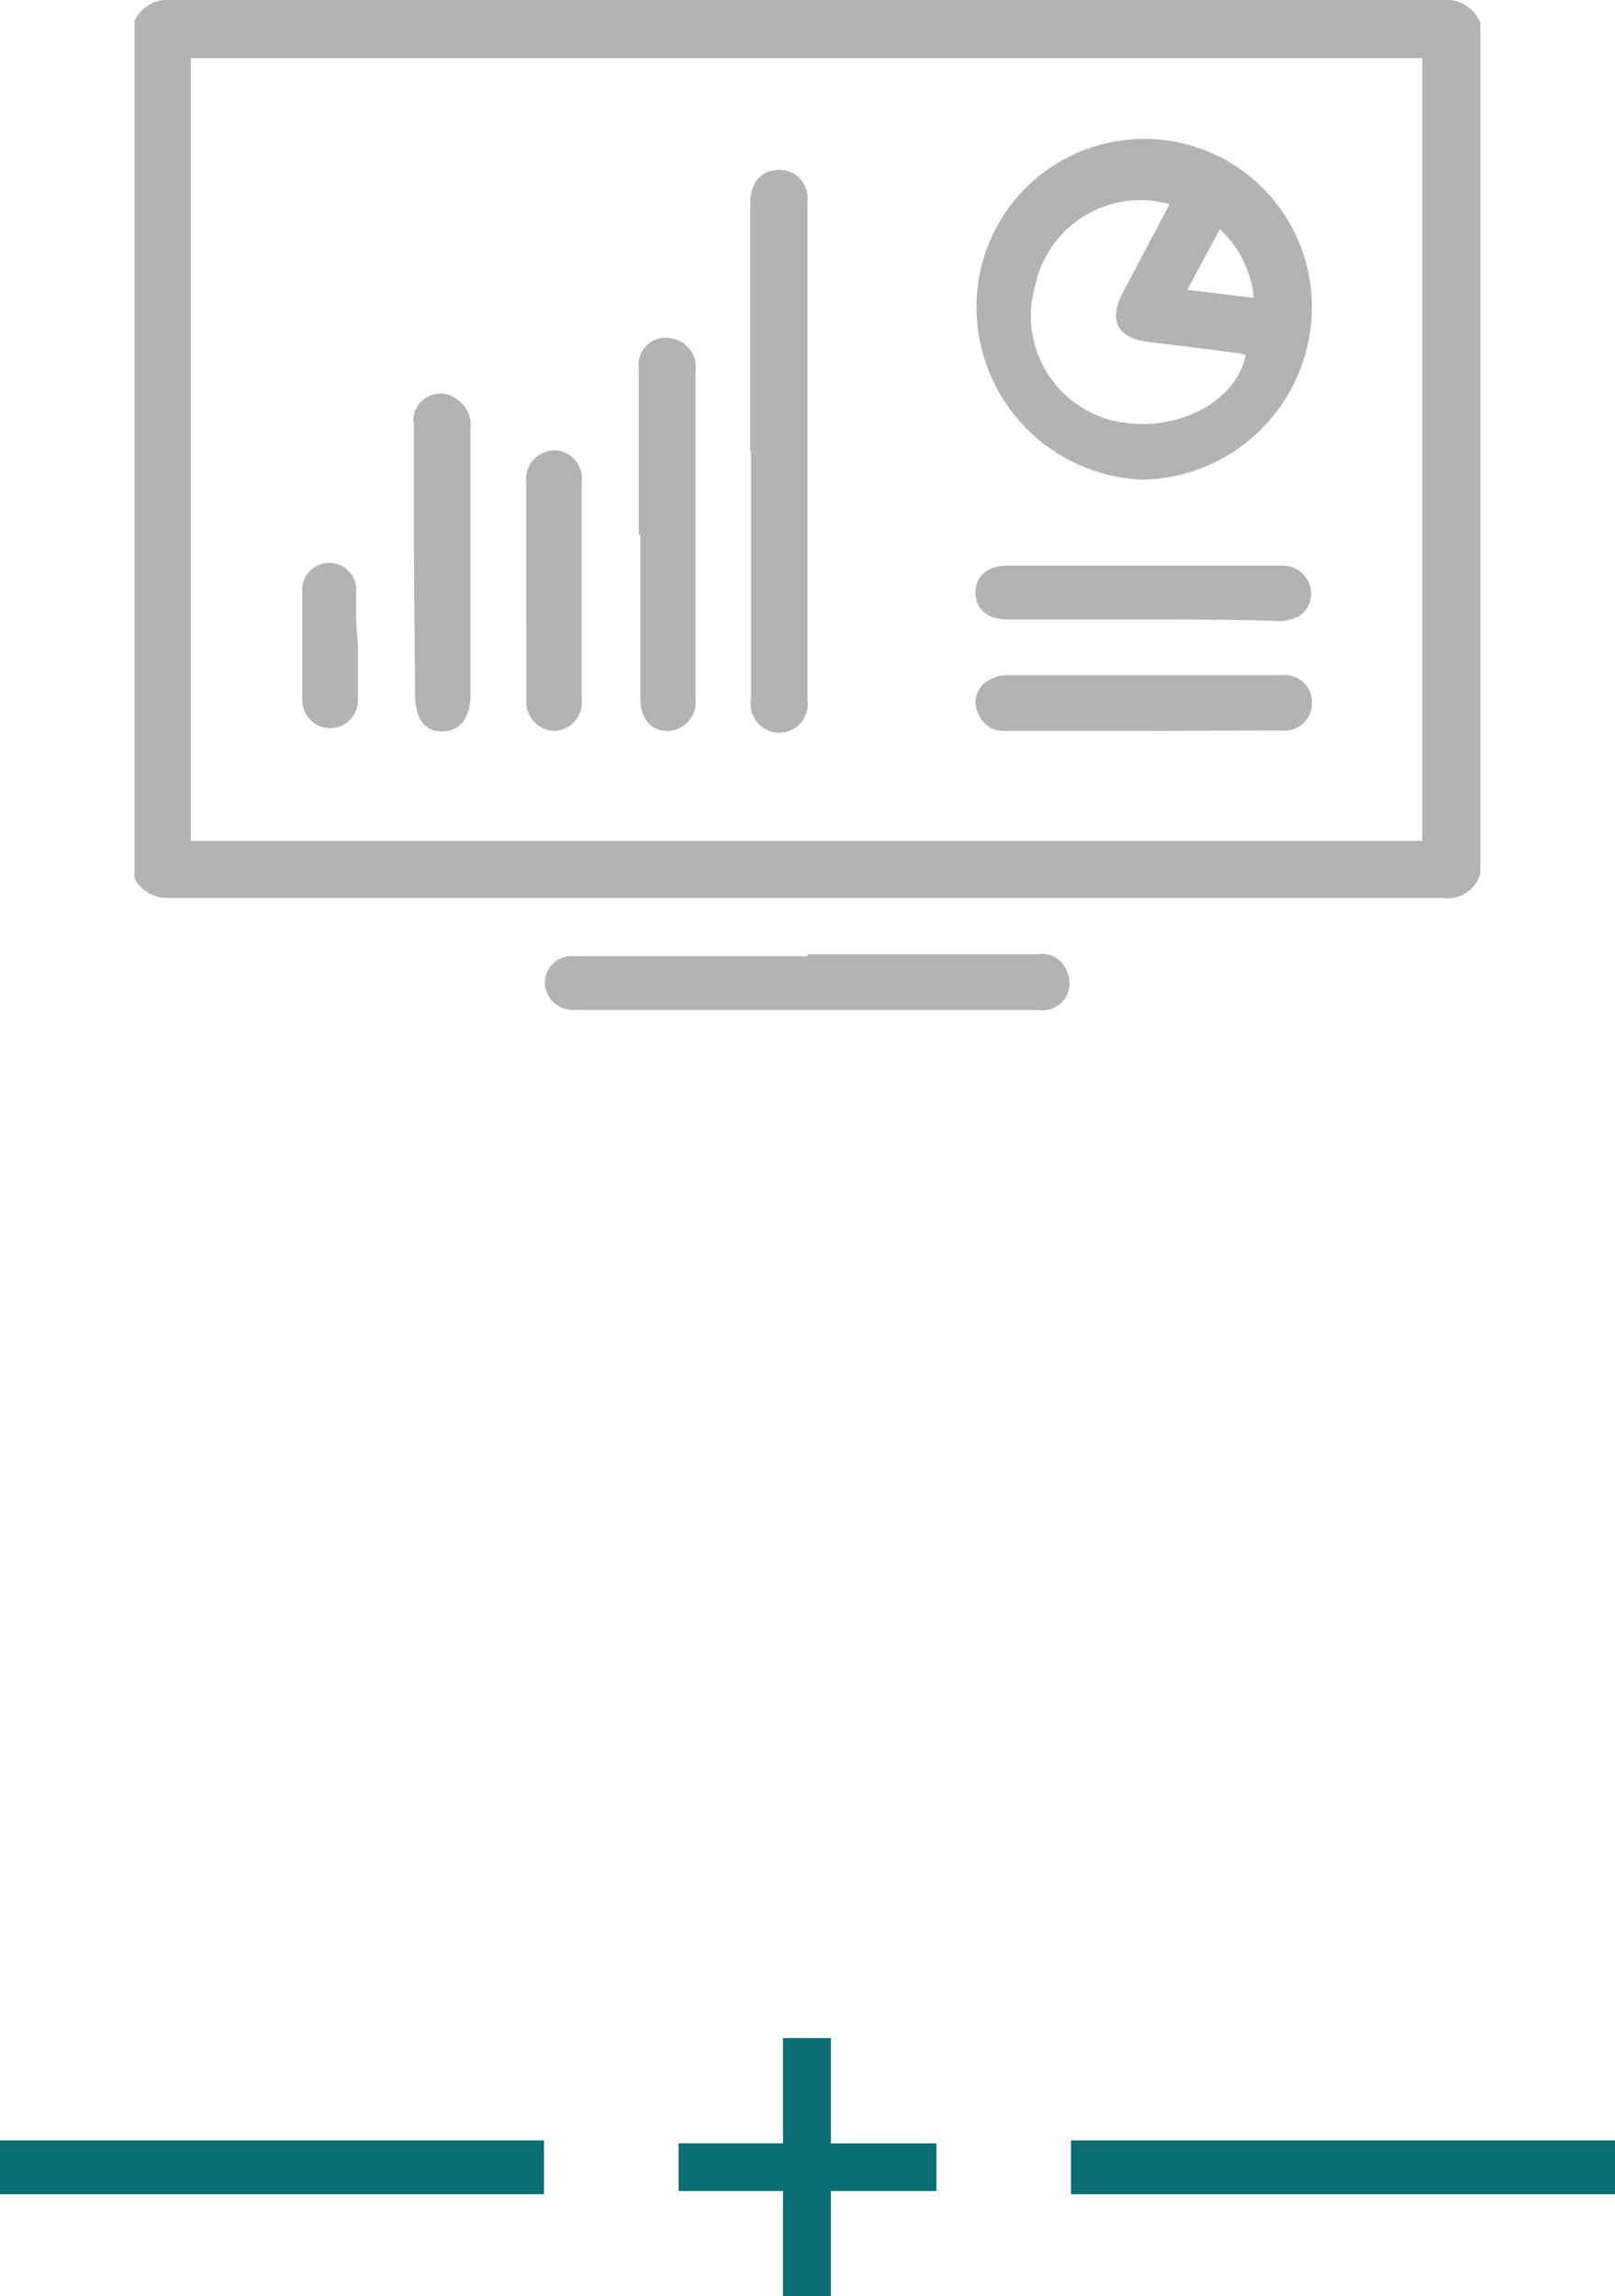 <svg xmlns="http://www.w3.org/2000/svg" viewBox="0 0 60 85.26"><defs><style>.cls-1{fill:none;stroke:#0c6d72;stroke-miterlimit:10;stroke-width:2px;}.cls-2{fill:#0c6d72;}.cls-3{fill:#b3b3b3;}</style></defs><title>dashboard-dim</title><g id="Layer_2" data-name="Layer 2"><g id="layer"><line class="cls-1" x1="20.21" y1="80.47" y2="80.47"/><line class="cls-1" x1="60" y1="80.47" x2="39.79" y2="80.47"/><path class="cls-2" d="M25.21,79.58h3.88V75.67h1.78v3.91h3.92v1.77H30.87v3.91H29.09V81.35H25.21Z"/><path class="cls-3" d="M55,32.42a1.26,1.26,0,0,1-1.41.92q-23.64,0-47.3,0A1.35,1.35,0,0,1,5,32.61V.77A1.36,1.36,0,0,1,6.38,0H53.59A1.35,1.35,0,0,1,55,.87Zm-2.16-1.2V2.16H7.09V31.22Z"/><path class="cls-3" d="M30,35.43h8.54a1,1,0,0,1,1.13.73,1,1,0,0,1-1.1,1.34H21.3a1.05,1.05,0,0,1-1.06-1,1,1,0,0,1,1.08-1H30Z"/><path class="cls-3" d="M42.45,17.81a6.42,6.42,0,0,1-6.17-6.28,6.23,6.23,0,1,1,12.45.18A6.41,6.41,0,0,1,42.45,17.81Zm1-10.23a4,4,0,0,0-5,3.06,4,4,0,0,0,3,5c2.21.46,4.45-.67,4.83-2.45a1.87,1.87,0,0,0-.22-.07c-1.1-.14-2.2-.29-3.3-.41-1.27-.14-1.62-.8-1-1.93Zm.66,3.18,2.47.3a4,4,0,0,0-1.26-2.55Z"/><path class="cls-3" d="M27.87,16.74V7.57c0-.71.32-1.15.86-1.24A1.05,1.05,0,0,1,30,7.48c0,1.35,0,2.7,0,4V26a1.06,1.06,0,1,1-2.1,0V16.74Z"/><path class="cls-3" d="M23.73,19.87c0-2.07,0-4.13,0-6.2A1,1,0,0,1,25,12.58a1.07,1.07,0,0,1,.84,1.2V25.93a1.07,1.07,0,0,1-1.05,1.21c-.62,0-1-.47-1-1.22V19.87Z"/><path class="cls-3" d="M15.38,20.89c0-1.69,0-3.38,0-5.07a1,1,0,0,1,1.59-1,1.14,1.14,0,0,1,.51,1.09v9.85c0,.9-.39,1.4-1.06,1.4s-1-.5-1-1.42Z"/><path class="cls-3" d="M42.44,23h-5c-.76,0-1.2-.39-1.2-1s.46-1,1.21-1H47.57a1.06,1.06,0,0,1,1.09.73,1,1,0,0,1-.41,1.16,1.68,1.68,0,0,1-.74.17C45.82,23,44.13,23,42.44,23Z"/><path class="cls-3" d="M42.46,27.14H37.34a1,1,0,0,1-1-.65.93.93,0,0,1,.23-1.12,1.35,1.35,0,0,1,.79-.3c3.43,0,6.86,0,10.28,0a1,1,0,0,1,1.1,1.05,1,1,0,0,1-1.12,1Z"/><path class="cls-3" d="M19.55,21.87V17.92a1.07,1.07,0,0,1,1.06-1.2,1.05,1.05,0,0,1,1,1.19c0,2.68,0,5.37,0,8.05a1.06,1.06,0,0,1-1,1.18,1.08,1.08,0,0,1-1.05-1.22Z"/><path class="cls-3" d="M13.3,24c0,.67,0,1.33,0,2a1,1,0,1,1-2.07,0V22a1,1,0,0,1,1-1.1,1,1,0,0,1,1,1.12c0,.34,0,.69,0,1Z"/></g></g></svg>